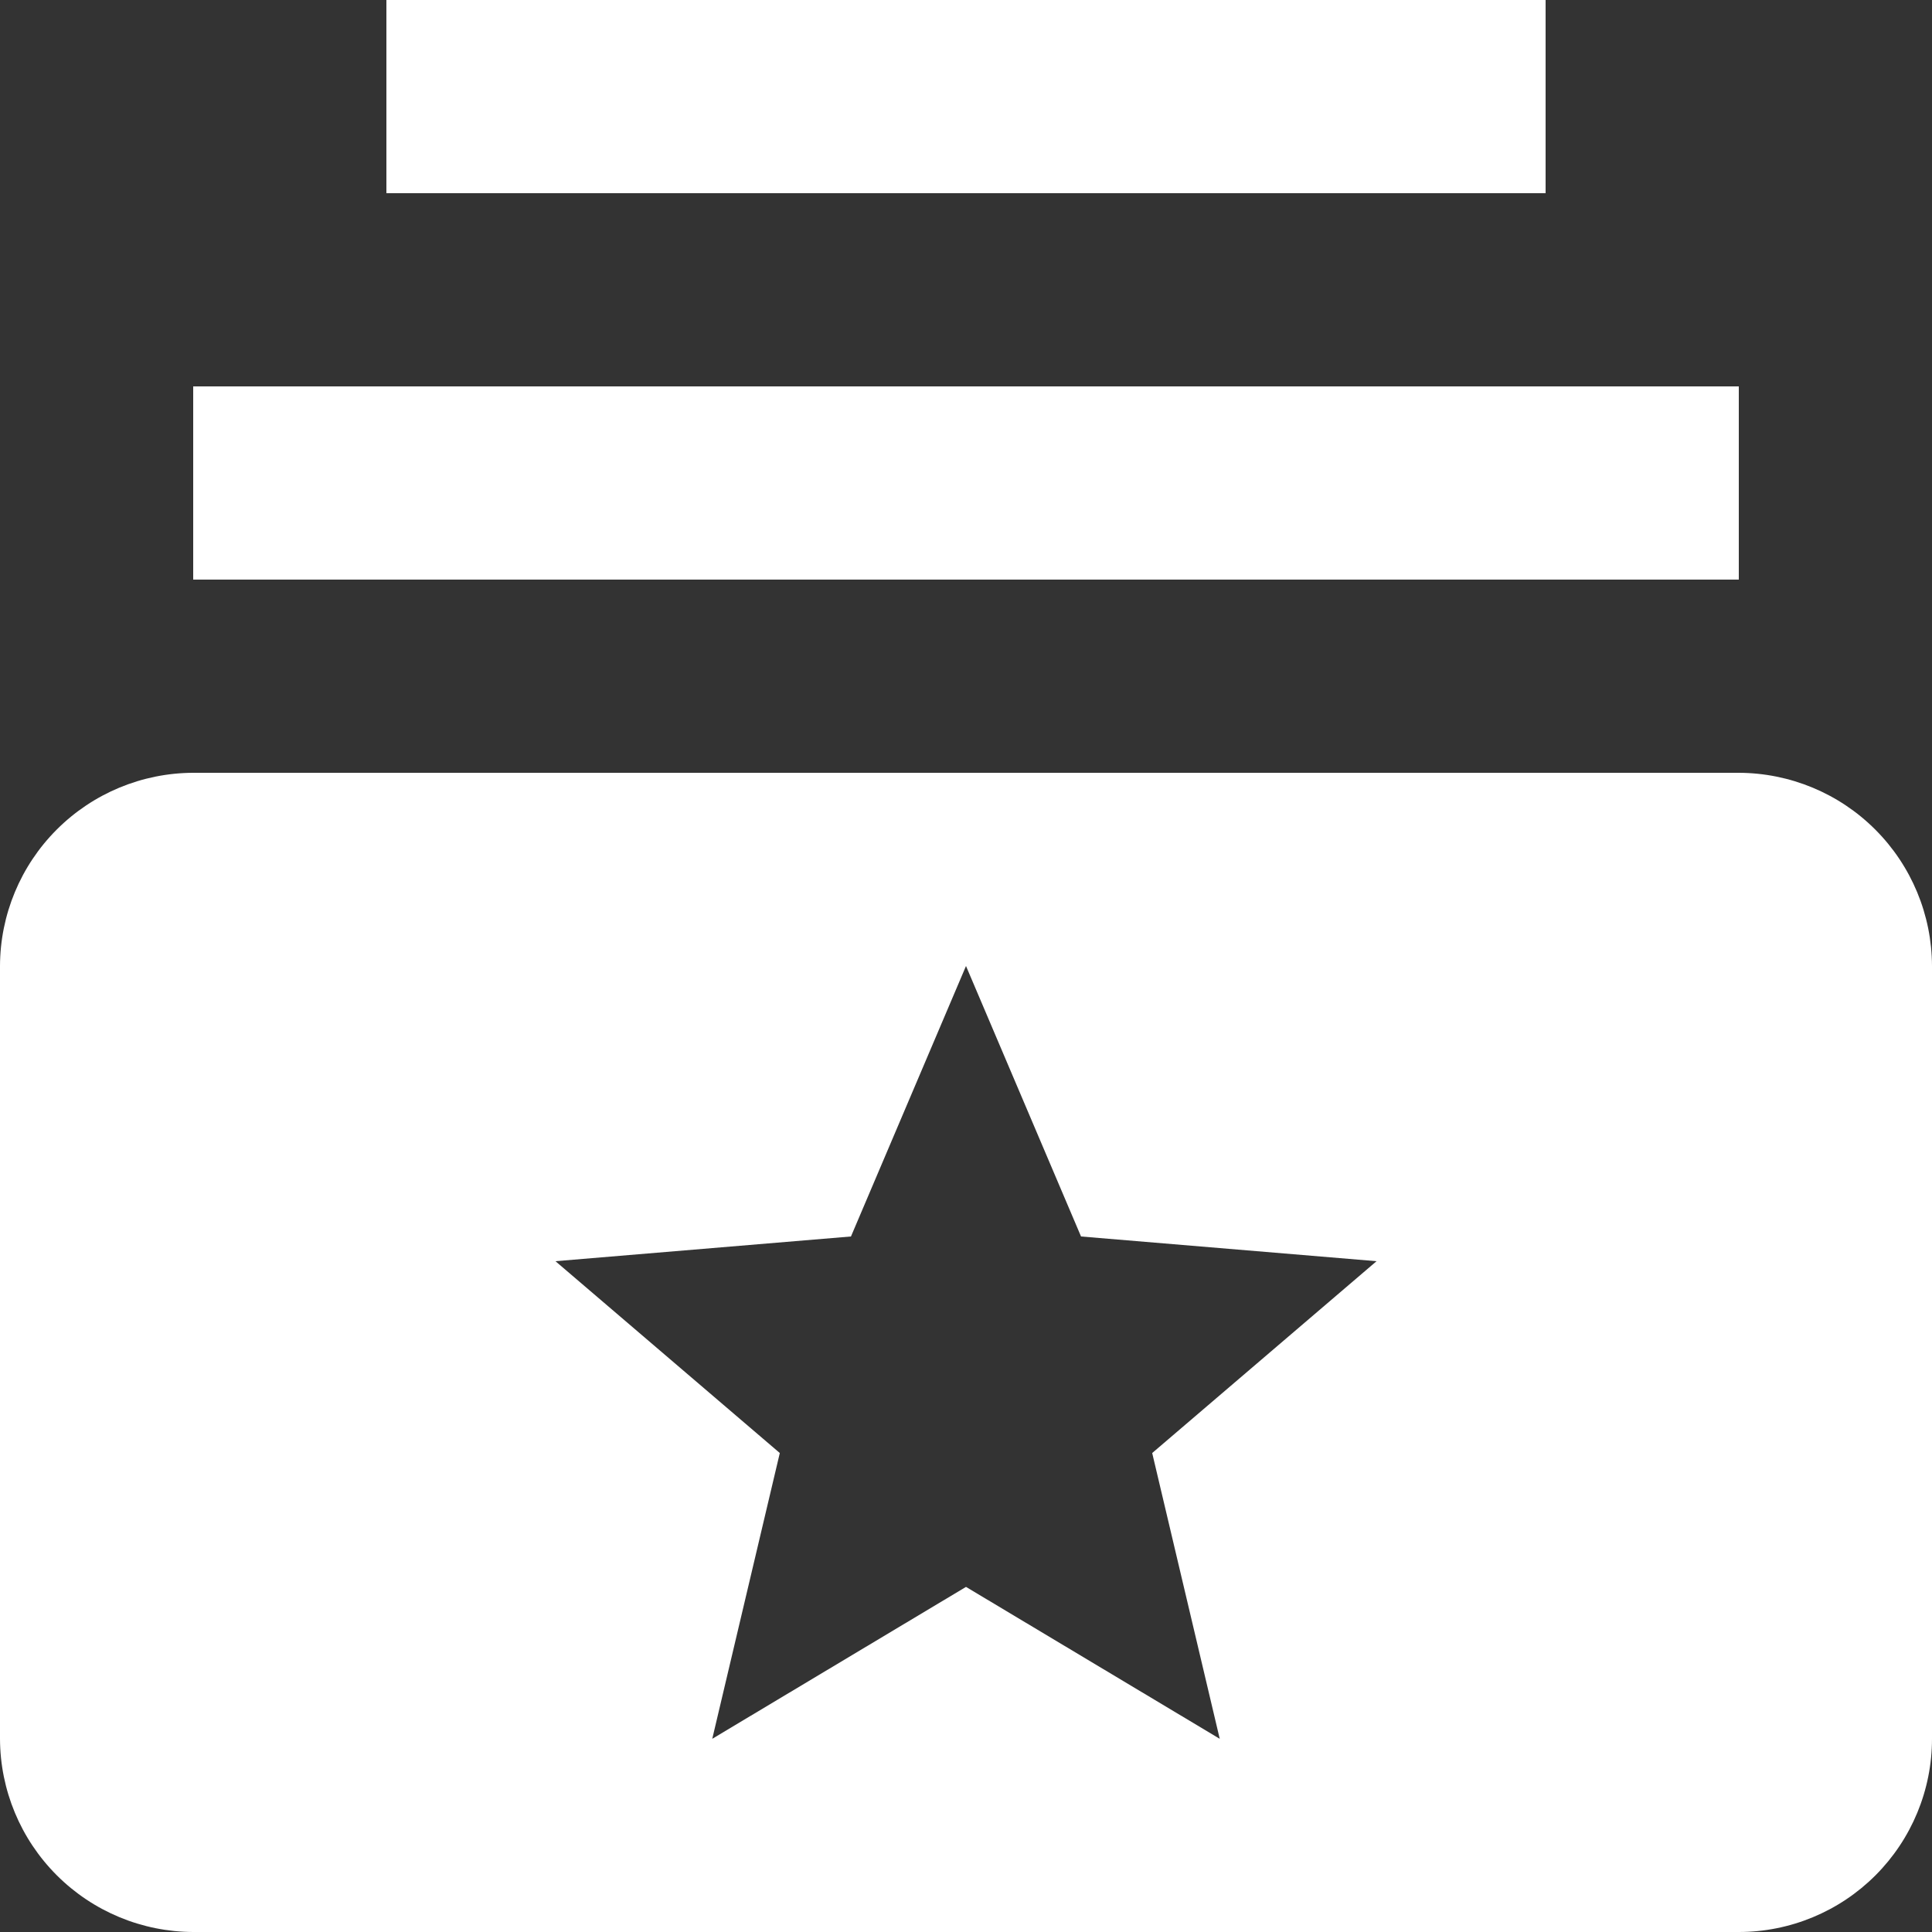 <svg width="24" height="24" viewBox="0 0 24 24" fill="none" xmlns="http://www.w3.org/2000/svg">
<rect x="0" y="0" width="24" height="24" fill="#333333" stroke="none"/>
<path id="Vector" d="M21.6 7.2H2.4V4.8H21.6V7.2ZM19.2 0H4.8V2.4H19.2V0ZM24 12V21.6C24 22.236 23.747 22.847 23.297 23.297C22.847 23.747 22.236 24 21.6 24H2.4C1.764 23.998 1.155 23.745 0.705 23.295C0.255 22.845 0.002 22.236 0 21.6V12C0.002 11.364 0.255 10.755 0.705 10.305C1.155 9.855 1.764 9.602 2.4 9.6H21.6C22.236 9.602 22.845 9.855 23.295 10.305C23.745 10.755 23.998 11.364 24 12ZM14.313 18.05L17.1 15.667L13.429 15.36L12 12L10.571 15.36L6.9 15.667L9.687 18.05L8.848 21.6L12 19.713L15.152 21.6L14.313 18.05Z" fill="white"/>
</svg>
